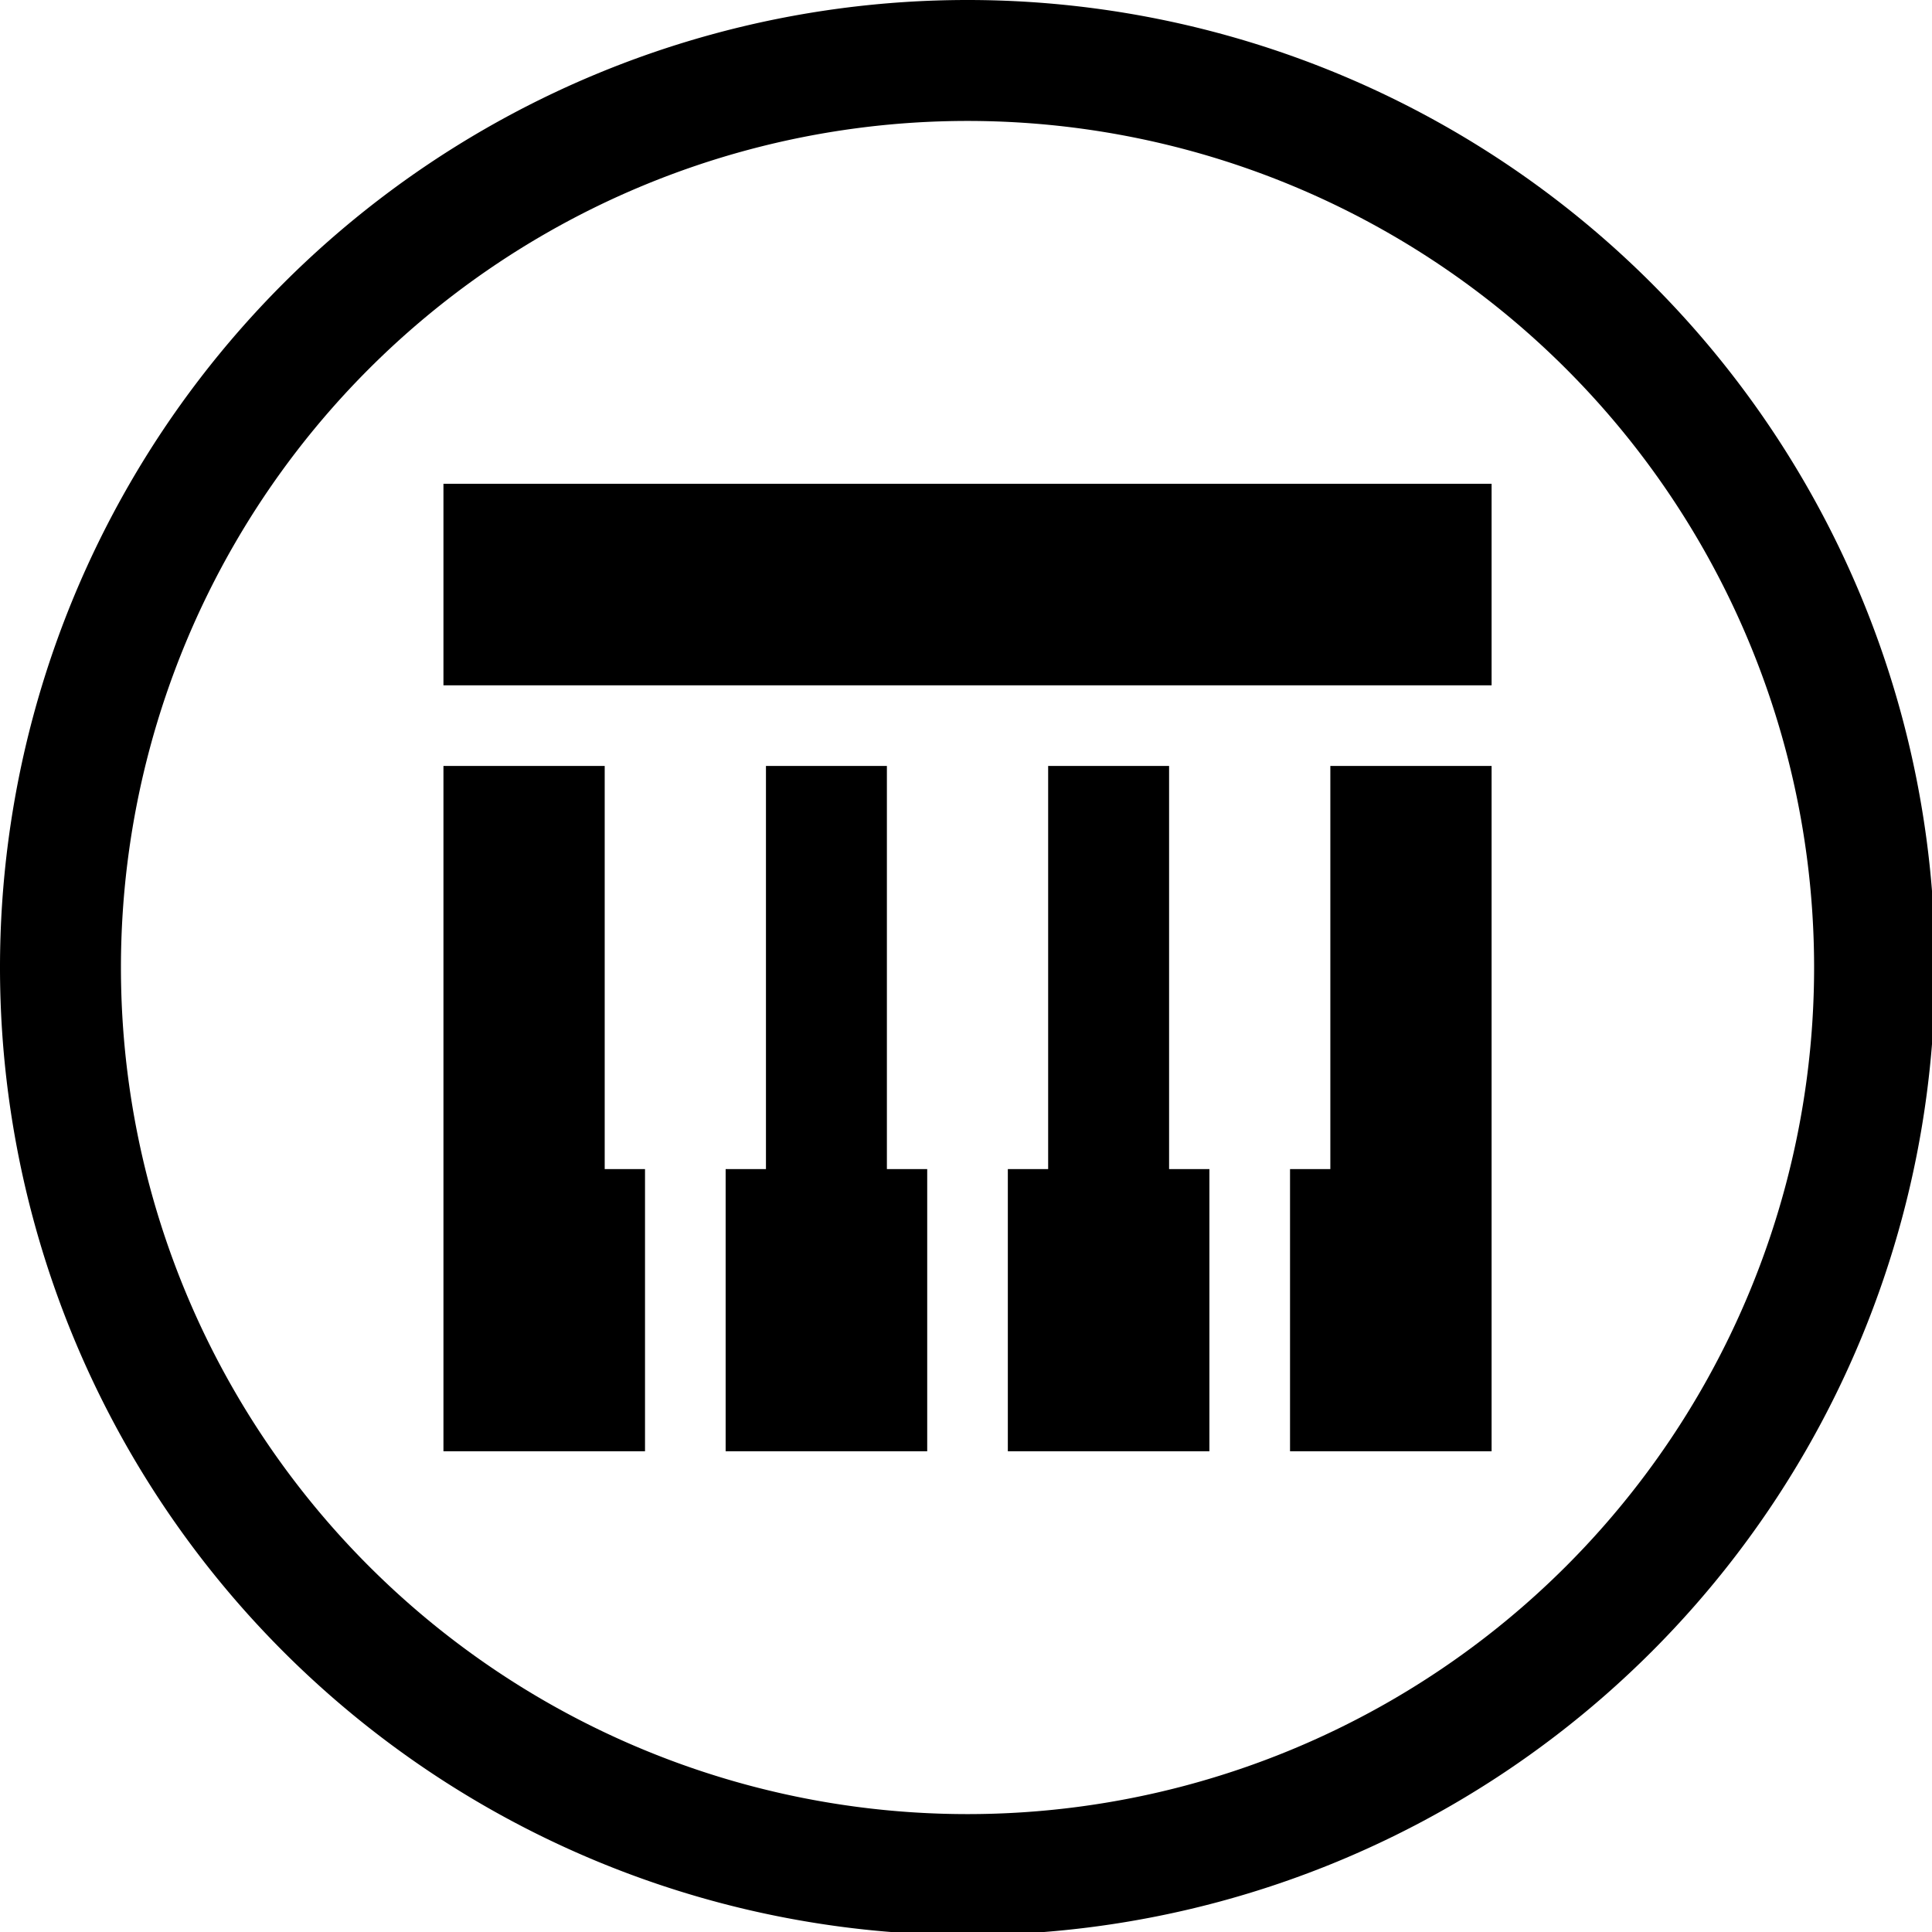 <?xml version="1.0" encoding="UTF-8" standalone="no"?>
<svg
   xmlns:dc="http://purl.org/dc/elements/1.1/"
   xmlns:cc="http://creativecommons.org/ns#"
   xmlns:rdf="http://www.w3.org/1999/02/22-rdf-syntax-ns#"
   xmlns:svg="http://www.w3.org/2000/svg"
   xmlns="http://www.w3.org/2000/svg"
   xmlns:sodipodi="http://sodipodi.sourceforge.net/DTD/sodipodi-0.dtd"
   xmlns:inkscape="http://www.inkscape.org/namespaces/inkscape"
   width="48"
   height="48"
   viewBox="0 0 12.7 12.7"
   version="1.1"
   id="svg4"
   sodipodi:docname="timidity.svg"
   inkscape:version="0.92.5 (2060ec1f9f, 2020-04-08)">
  <defs
     id="defs8">
  <style
     id="current-color-scheme"
     type="Highlight/css">
      .ColorScheme-Highlight {
        color:#e6e6e6;
      }
  </style>
  </defs>
  <path
     class="ColorScheme-Highlight"
     style="fill:currentColor"
     d="M 24 0 A 24 24 0 0 0 0 24 A 24 24 0 0 0 24 48 A 24 24 0 0 0 48 24 A 24 24 0 0 0 24 0 z M 24 3 A 21 21 0 0 1 45 24 A 21 21 0 0 1 24 45 A 21 21 0 0 1 3 24 A 21 21 0 0 1 24 3 z M 11 12 L 11 17 L 37 17 L 37 12 L 11 12 z M 11 19 L 11 36 L 16 36 L 16 29 L 15 29 L 15 19 L 11 19 z M 19 19 L 19 29 L 18 29 L 18 36 L 23 36 L 23 29 L 22 29 L 22 19 L 19 19 z M 26 19 L 26 29 L 25 29 L 25 36 L 30 36 L 30 29 L 29 29 L 29 19 L 26 19 z M 33 19 L 33 29 L 32 29 L 32 36 L 37 36 L 37 19 L 33 19 z "
     transform="scale(0.265)"
     id="path829" />
</svg>
